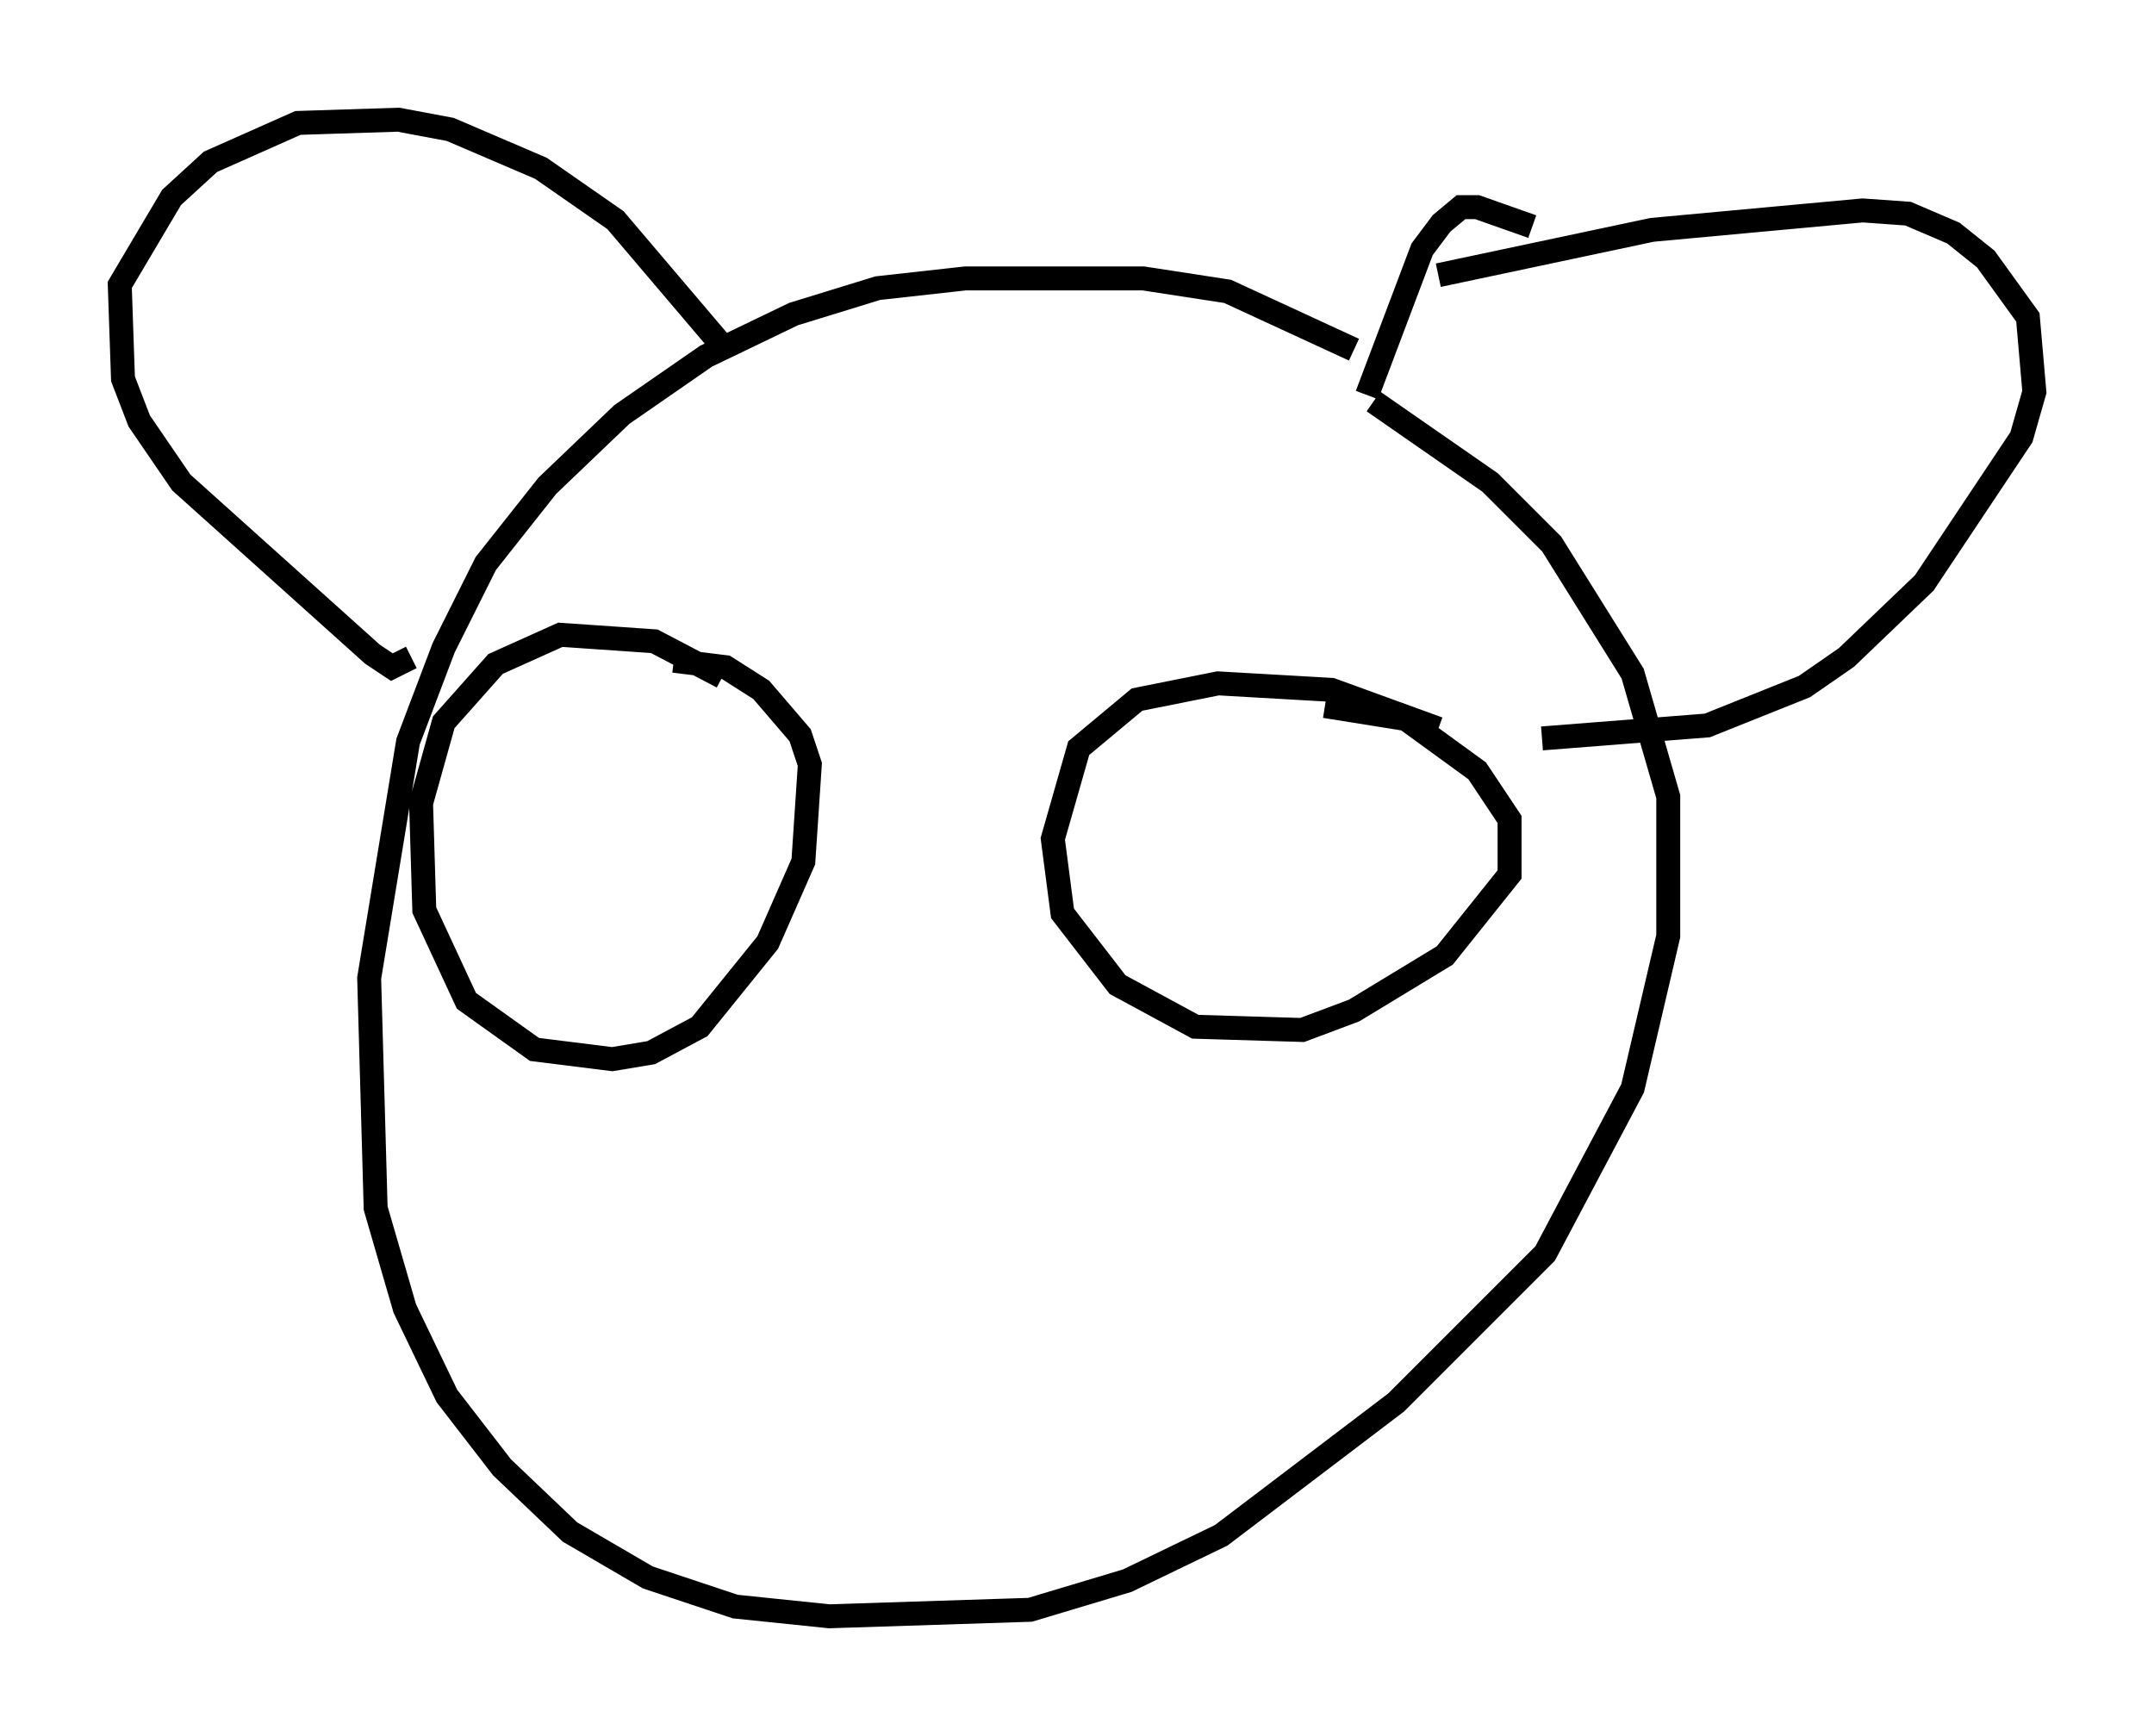 <?xml version="1.0" encoding="utf-8" ?>
<svg baseProfile="full" height="72.516" version="1.1" width="89.972" xmlns="http://www.w3.org/2000/svg" xmlns:ev="http://www.w3.org/2001/xml-events" xmlns:xlink="http://www.w3.org/1999/xlink"><defs /><rect fill="white" height="72.516" width="89.972" x="0" y="0" /><path d="M59.397, 16.908 m-2.842, -2.3 l-5.277, -2.436 -3.518, -0.541 l-7.442, 0.0 -3.654, 0.406 l-3.518, 1.083 -3.654, 1.759 l-3.518, 2.436 -3.112, 2.977 l-2.571, 3.248 -1.759, 3.518 l-1.488, 3.924 -1.624, 9.878 l0.271, 9.607 1.218, 4.195 l1.759, 3.654 2.3, 2.977 l2.842, 2.706 3.248, 1.894 l3.654, 1.218 3.924, 0.406 l8.39, -0.271 4.059, -1.218 l3.924, -1.894 7.307, -5.548 l6.225, -6.225 3.654, -6.901 l1.488, -6.36 0.0, -5.819 l-1.488, -5.142 -3.383, -5.413 l-2.571, -2.571 -4.871, -3.383 m-40.189, 10.69 l-0.812, 0.406 -0.812, -0.541 l-7.984, -7.172 -1.759, -2.571 l-0.677, -1.759 -0.135, -3.924 l2.165, -3.654 1.624, -1.488 l3.654, -1.624 4.195, -0.135 l2.165, 0.406 3.789, 1.624 l3.112, 2.165 4.601, 5.413 m29.77, -3.112 l8.931, -1.894 8.796, -0.812 l1.894, 0.135 1.894, 0.812 l1.353, 1.083 1.759, 2.436 l0.271, 3.112 -0.541, 1.894 l-4.059, 6.089 -3.248, 3.112 l-1.759, 1.218 -4.059, 1.624 l-6.901, 0.541 m-0.406, -21.38 l-2.3, -0.812 -0.677, 0.0 l-0.812, 0.677 -0.812, 1.083 l-2.3, 6.089 m2.977, 13.938 l-4.465, -1.624 -4.736, -0.271 l-3.383, 0.677 -2.436, 2.03 l-1.083, 3.789 0.406, 3.112 l2.3, 2.977 3.248, 1.759 l4.465, 0.135 2.165, -0.812 l3.789, -2.3 2.706, -3.383 l0.0, -2.3 -1.353, -2.03 l-2.977, -2.165 -3.383, -0.541 m-25.169, -1.218 l-2.842, -1.488 -3.924, -0.271 l-2.706, 1.218 -2.165, 2.436 l-0.947, 3.383 0.135, 4.465 l1.759, 3.789 2.842, 2.03 l3.248, 0.406 1.624, -0.271 l2.03, -1.083 2.842, -3.518 l1.488, -3.383 0.271, -4.059 l-0.406, -1.218 -1.624, -1.894 l-1.488, -0.947 -2.165, -0.271 " fill="none" stroke="black" stroke-width="1" /></svg>